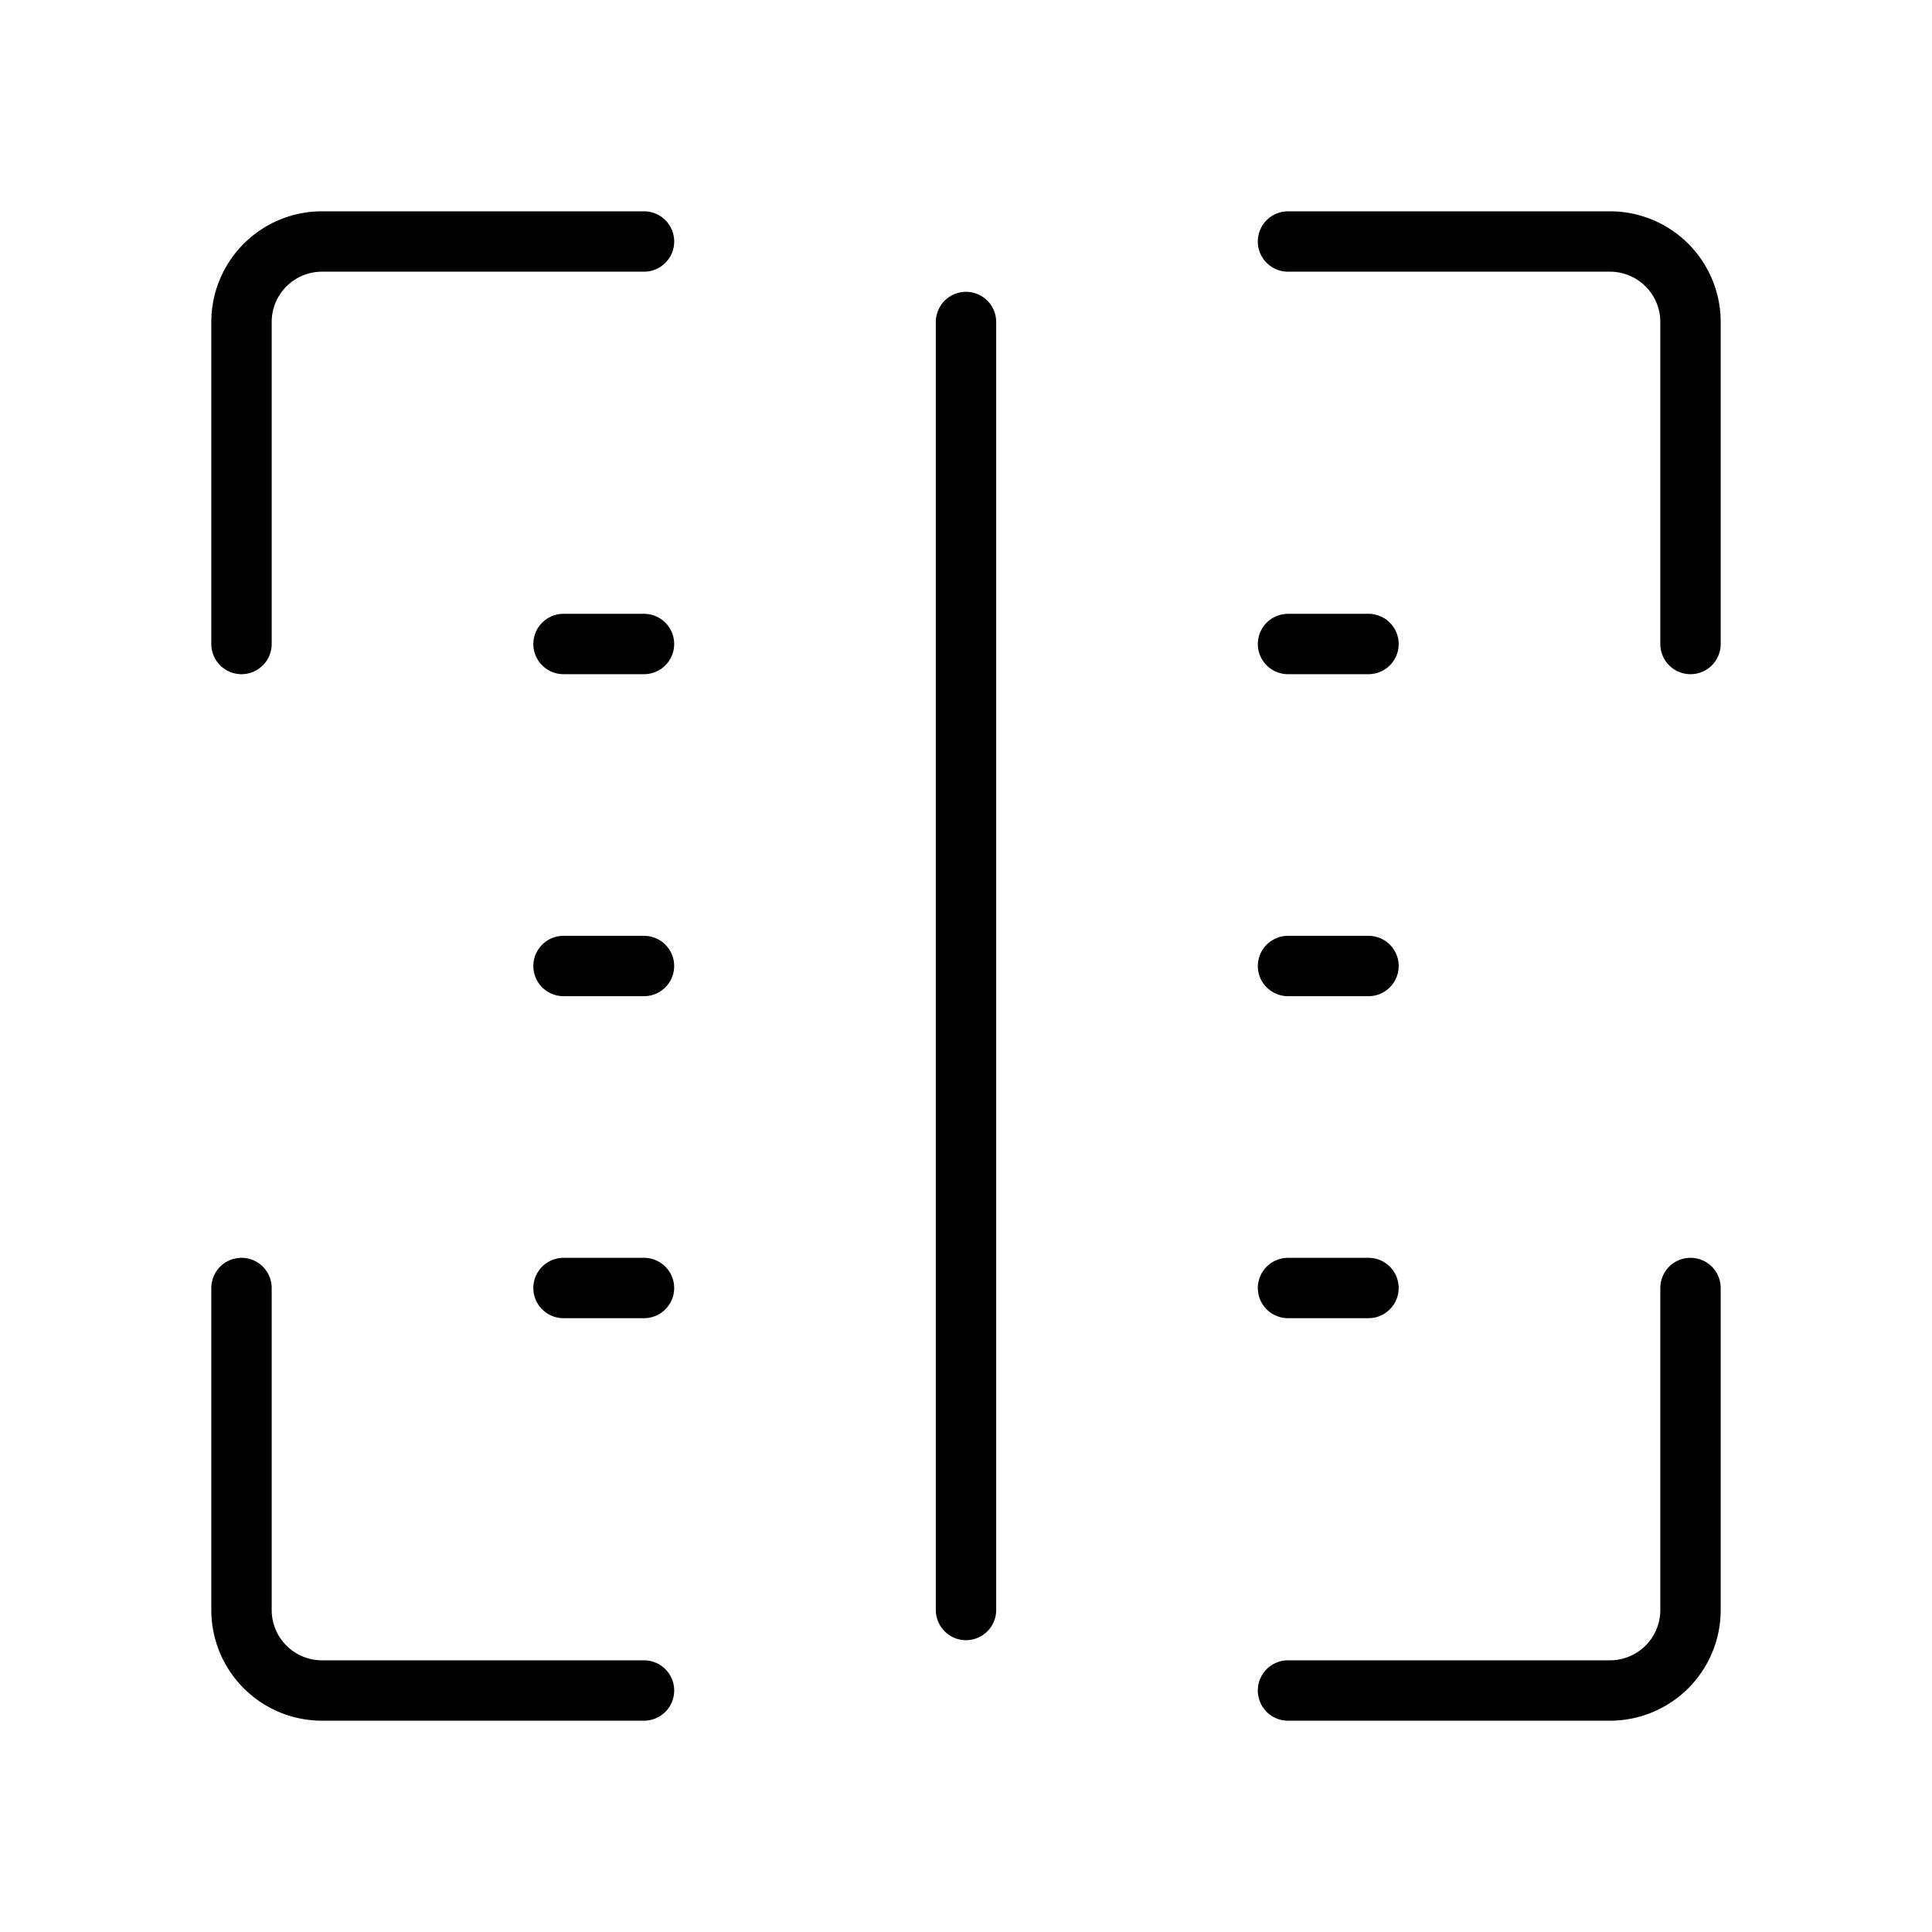 <svg id="Line" xmlns="http://www.w3.org/2000/svg" viewBox="0 0 24 24" width="96" height="96"><path id="primary" d="M16,3h4a1,1,0,0,1,1,1V8" style="fill: none; stroke: currentColor;color:currentColor; stroke-linecap: round; stroke-linejoin: round; stroke-width: 0.75;"></path><path id="primary-2" data-name="primary" d="M16,21h4a1,1,0,0,0,1-1V16" style="fill: none; stroke: currentColor;color:currentColor; stroke-linecap: round; stroke-linejoin: round; stroke-width: 0.75;"></path><path id="primary-3" data-name="primary" d="M8,3H4A1,1,0,0,0,3,4V8" style="fill: none; stroke: currentColor;color:currentColor; stroke-linecap: round; stroke-linejoin: round; stroke-width: 0.75;"></path><path id="primary-4" data-name="primary" d="M3,16v4a1,1,0,0,0,1,1H8" style="fill: none; stroke: currentColor;color:currentColor; stroke-linecap: round; stroke-linejoin: round; stroke-width: 0.75;"></path><path id="primary-5" data-name="primary" d="M12,4V20M17,8H16m1,4H16M7,8H8m9,8H16M7,16H8M7,12H8" style="fill: none; stroke: currentColor;color:currentColor; stroke-linecap: round; stroke-linejoin: round; stroke-width: 0.75;"></path></svg>